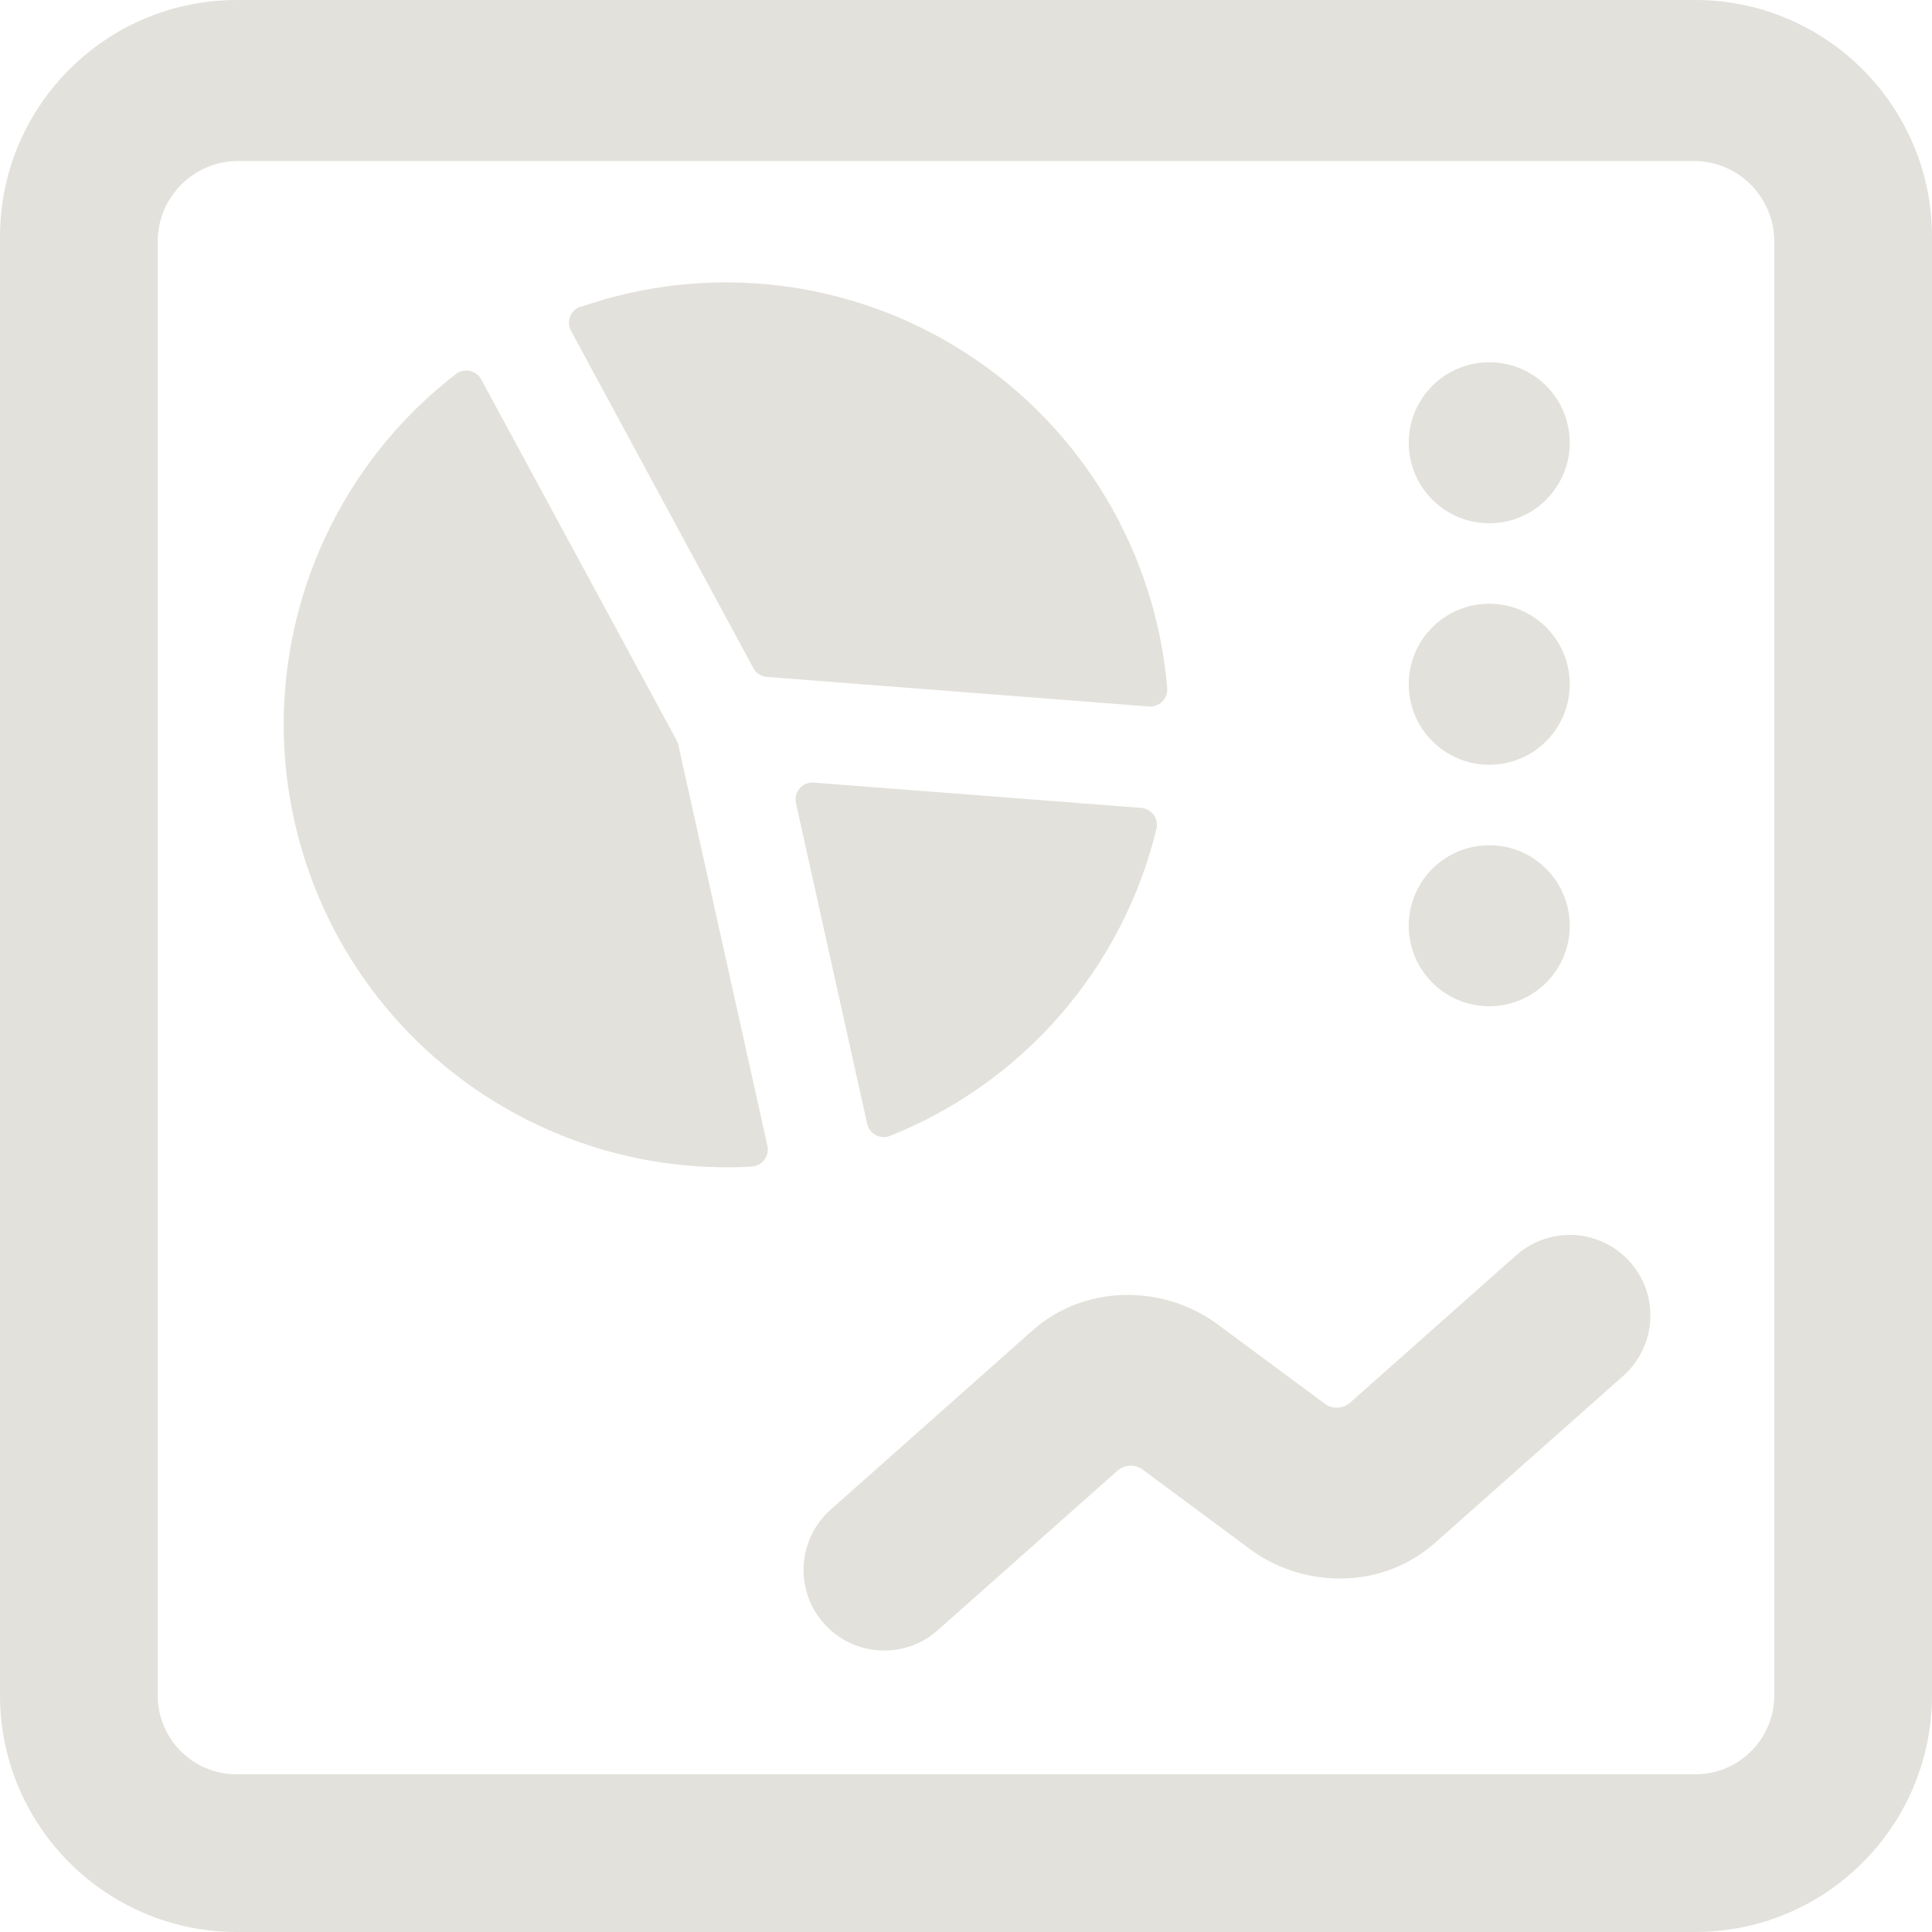 <?xml version="1.0" encoding="UTF-8"?>
<svg width="24px" height="24px" viewBox="0 0 24 24" version="1.1" xmlns="http://www.w3.org/2000/svg" xmlns:xlink="http://www.w3.org/1999/xlink">
    <!-- Generator: sketchtool 52.2 (67145) - http://www.bohemiancoding.com/sketch -->
    <title>1906C793-A885-4F21-BCC9-8D7A94F1C1A6</title>
    <desc>Created with sketchtool.</desc>
    <g id="Page-1" stroke="none" stroke-width="1" fill="none" fill-rule="evenodd" opacity="0.35">
        <g id="01-Accueil" transform="translate(-25, -555)" fill="#AFA899">
            <g id="Bar_Latéral" transform="translate(0, 74)">
                <g id="Menu_Icon_Principal">
                    <g transform="translate(25, 35)">
                        <g id="Rapports_OFF" transform="translate(0, 446)">
                            <g id="Rapports">
                                <path d="M2.939,24 L21.061,24 C22.683,23.998 23.998,22.683 24,21.061 L24,2.939 C23.998,1.317 22.683,0.002 21.061,0 L2.939,0 C1.317,0.002 0.002,1.317 0,2.939 L0,21.061 C0.002,22.683 1.317,23.998 2.939,24 Z M21.061,22.041 L2.939,22.041 C2.398,22.041 1.959,21.602 1.959,21.061 L1.959,3 C1.959,2.448 2.407,2 2.959,2 L21.041,2 C21.593,2 22.041,2.448 22.041,3 L22.041,21.061 C22.041,21.602 21.602,22.041 21.061,22.041 Z" id="Shape" fill-rule="nonzero"></path>
                                <path d="M18.836,15.592 L16.772,17.424 C16.683,17.502 16.552,17.508 16.457,17.438 L15.091,16.426 C14.759,16.194 14.361,16.075 13.956,16.087 C13.544,16.096 13.148,16.248 12.837,16.518 L10.32,18.752 C9.906,19.119 9.867,19.752 10.234,20.166 C10.601,20.58 11.234,20.619 11.648,20.252 L13.881,18.27 C13.969,18.192 14.1,18.186 14.195,18.256 L15.561,19.268 C15.893,19.501 16.291,19.62 16.696,19.608 C17.108,19.599 17.504,19.446 17.815,19.176 L20.164,17.092 C20.432,16.855 20.553,16.493 20.482,16.142 C20.41,15.791 20.157,15.505 19.818,15.392 C19.478,15.279 19.104,15.355 18.836,15.592 Z" id="Path"></path>
                                <path d="M14.331,10.123 C14.295,10.072 14.238,10.04 14.176,10.036 L10.11,9.722 C10.043,9.716 9.977,9.743 9.934,9.794 C9.89,9.845 9.873,9.914 9.888,9.979 L10.772,13.96 C10.786,14.02 10.825,14.072 10.88,14.101 C10.935,14.13 11,14.133 11.057,14.11 C12.711,13.45 13.943,12.03 14.365,10.3 C14.381,10.239 14.369,10.174 14.331,10.123 Z" id="Path"></path>
                                <path d="M7.209,3.809 C7.151,3.83 7.104,3.875 7.082,3.932 C7.06,3.99 7.064,4.055 7.093,4.109 L9.359,8.3 C9.393,8.363 9.457,8.404 9.528,8.409 L14.272,8.776 C14.334,8.781 14.395,8.758 14.439,8.714 C14.482,8.67 14.504,8.609 14.499,8.547 C14.357,6.853 13.439,5.32 12.013,4.395 C10.588,3.469 8.814,3.255 7.209,3.814 L7.209,3.809 Z" id="Path"></path>
                                <path d="M5.836,4.608 C5.775,4.595 5.712,4.609 5.663,4.647 C3.801,6.085 3.06,8.547 3.819,10.774 C4.577,13 6.668,14.498 9.02,14.5 C9.127,14.5 9.233,14.5 9.339,14.491 C9.401,14.488 9.458,14.457 9.495,14.407 C9.532,14.358 9.546,14.294 9.533,14.234 L8.426,9.253 C8.422,9.234 8.415,9.215 8.406,9.198 L5.978,4.714 C5.949,4.66 5.897,4.621 5.836,4.608 Z" id="Path"></path>
                                <circle id="Oval" cx="18.5" cy="5.5" r="1"></circle>
                                <circle id="Oval" cx="18.5" cy="8.5" r="1"></circle>
                                <circle id="Oval" cx="18.5" cy="11.5" r="1"></circle>
                            </g>
                        </g>
                    </g>
                </g>
            </g>
        </g>
    </g>
</svg>